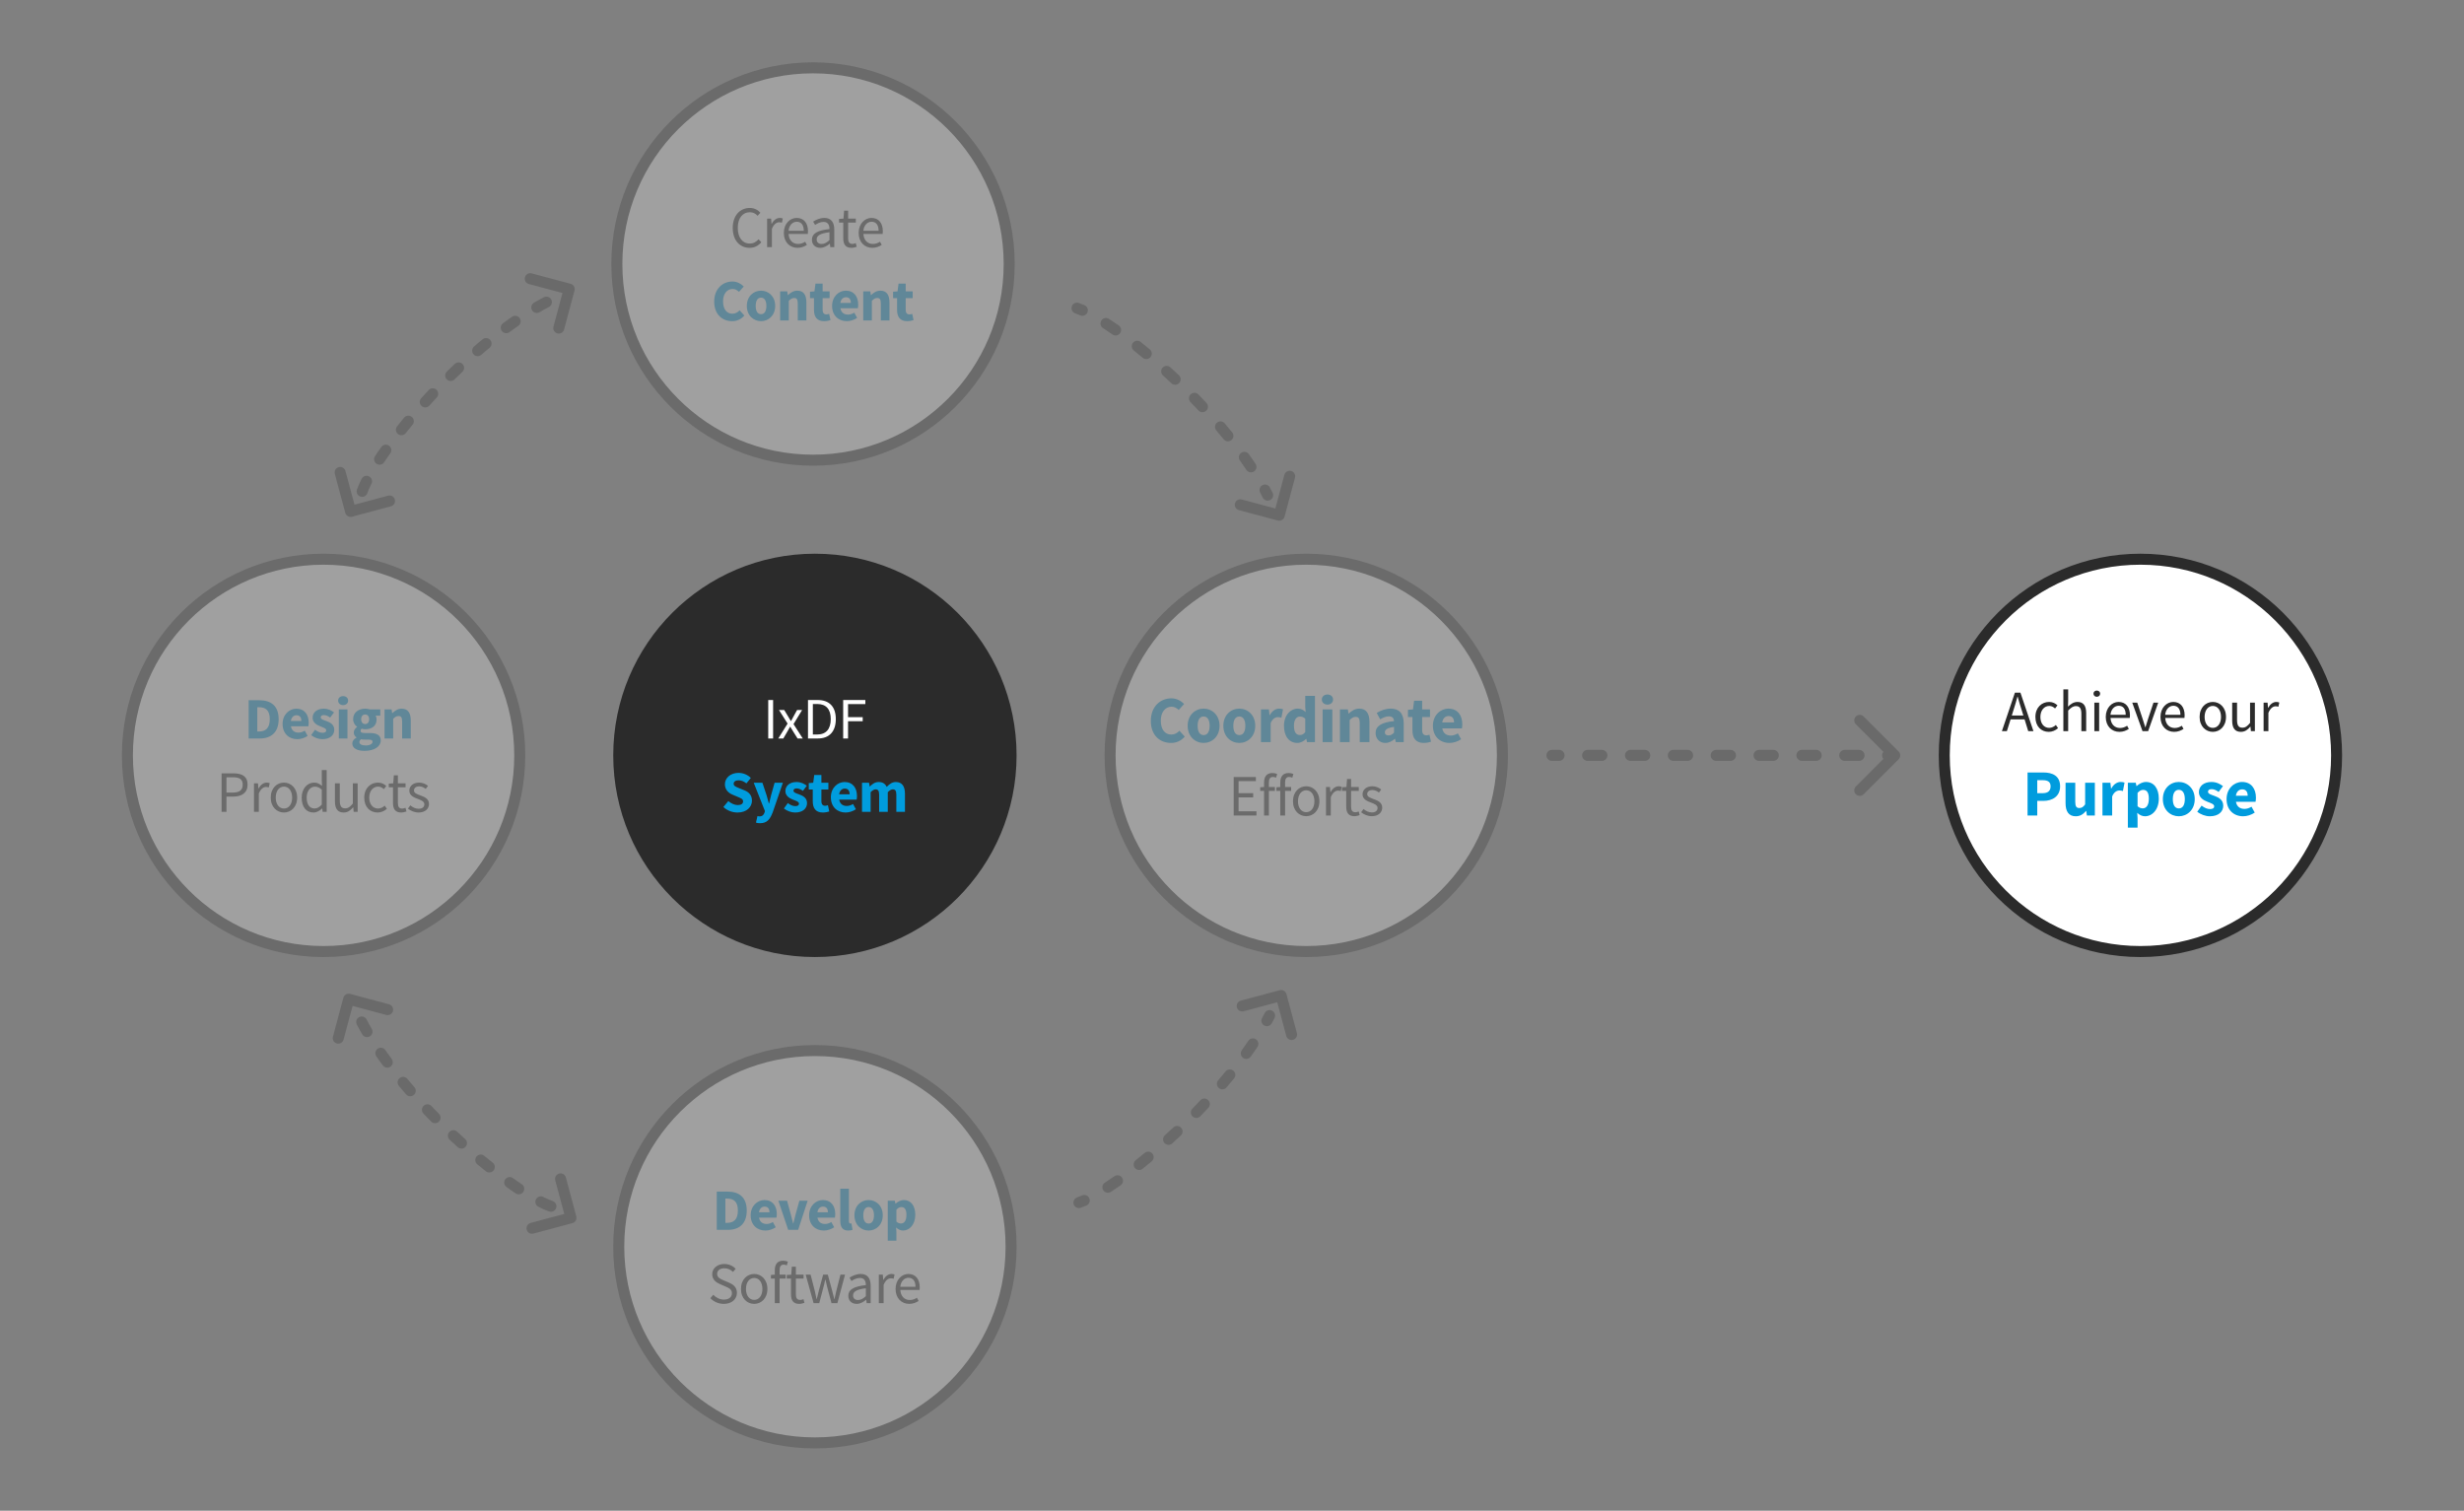 <svg width="672" height="412" viewBox="0 0 672 412" fill="none" xmlns="http://www.w3.org/2000/svg">
<rect x="0" y="0" width="672" height="412" fill="#808080" stroke="none"/>
<path d="M98.767 134C103.186 121.727 128.65 92.682 149.767 82" stroke="#6A6A6A" stroke-width="3" stroke-linecap="round" stroke-linejoin="round" stroke-dasharray="3 7"/>
<path d="M144.614 76L155.239 78.847L152.392 89.472" stroke="#6A6A6A" stroke-width="3" stroke-linecap="round" stroke-linejoin="round"/>
<path d="M106.24 136.625L95.615 139.472L92.768 128.847" stroke="#6A6A6A" stroke-width="3" stroke-linecap="round" stroke-linejoin="round"/>
<g style="mix-blend-mode:darken" opacity="0.25">
<circle cx="221.733" cy="72" r="53.5" fill="white" stroke="#2B2B2B" stroke-width="3"/>
<path d="M199.838 62.148C199.838 65.572 201.79 67.588 204.43 67.588C205.774 67.588 206.798 67.028 207.63 66.067L206.878 65.251C206.206 66.004 205.47 66.419 204.462 66.419C202.478 66.419 201.214 64.755 201.214 62.115C201.214 59.508 202.526 57.876 204.526 57.876C205.406 57.876 206.078 58.26 206.622 58.852L207.374 58.004C206.766 57.316 205.774 56.708 204.51 56.708C201.822 56.708 199.838 58.772 199.838 62.148ZM209.209 67.395H210.521V62.404C211.049 61.092 211.833 60.611 212.489 60.611C212.809 60.611 212.985 60.66 213.241 60.739L213.497 59.587C213.241 59.475 213.001 59.428 212.665 59.428C211.785 59.428 210.985 60.051 210.457 61.028H210.409L210.297 59.62H209.209V67.395ZM213.773 63.523C213.773 66.067 215.421 67.588 217.501 67.588C218.557 67.588 219.389 67.219 220.061 66.787L219.597 65.924C219.021 66.291 218.397 66.531 217.661 66.531C216.173 66.531 215.165 65.475 215.069 63.795H220.317C220.349 63.603 220.365 63.347 220.365 63.075C220.365 60.852 219.245 59.428 217.261 59.428C215.485 59.428 213.773 60.98 213.773 63.523ZM215.053 62.931C215.213 61.364 216.205 60.468 217.293 60.468C218.509 60.468 219.213 61.347 219.213 62.931H215.053ZM221.434 65.379C221.434 66.772 222.41 67.588 223.722 67.588C224.682 67.588 225.546 67.076 226.298 66.468H226.33L226.442 67.395H227.53V62.627C227.53 60.691 226.73 59.428 224.826 59.428C223.578 59.428 222.49 59.971 221.77 60.435L222.298 61.347C222.906 60.931 223.706 60.516 224.618 60.516C225.882 60.516 226.218 61.475 226.218 62.468C222.906 62.836 221.434 63.684 221.434 65.379ZM222.73 65.284C222.73 64.291 223.61 63.651 226.218 63.331V65.492C225.466 66.163 224.842 66.531 224.09 66.531C223.322 66.531 222.73 66.163 222.73 65.284ZM229.98 64.996C229.98 66.531 230.54 67.588 232.204 67.588C232.684 67.588 233.212 67.444 233.644 67.299L233.388 66.308C233.132 66.403 232.78 66.516 232.508 66.516C231.612 66.516 231.308 65.972 231.308 65.011V60.691H233.404V59.62H231.308V57.444H230.204L230.044 59.62L228.828 59.7V60.691H229.98V64.996ZM234.18 63.523C234.18 66.067 235.828 67.588 237.908 67.588C238.964 67.588 239.796 67.219 240.468 66.787L240.004 65.924C239.428 66.291 238.804 66.531 238.068 66.531C236.58 66.531 235.572 65.475 235.476 63.795H240.724C240.756 63.603 240.772 63.347 240.772 63.075C240.772 60.852 239.652 59.428 237.668 59.428C235.892 59.428 234.18 60.98 234.18 63.523ZM235.46 62.931C235.62 61.364 236.612 60.468 237.7 60.468C238.916 60.468 239.62 61.347 239.62 62.931H235.46Z" fill="#2B2B2B"/>
<path d="M194.781 82.243C194.781 85.748 196.989 87.588 199.693 87.588C200.989 87.588 202.141 87.059 203.005 86.052L201.709 84.627C201.197 85.188 200.573 85.555 199.725 85.555C198.189 85.555 197.197 84.308 197.197 82.163C197.197 80.067 198.333 78.803 199.789 78.803C200.509 78.803 201.021 79.108 201.549 79.588L202.845 78.132C202.141 77.412 201.053 76.772 199.757 76.772C197.069 76.772 194.781 78.787 194.781 82.243ZM203.684 83.427C203.684 86.067 205.54 87.588 207.556 87.588C209.556 87.588 211.412 86.067 211.412 83.427C211.412 80.787 209.556 79.267 207.556 79.267C205.54 79.267 203.684 80.787 203.684 83.427ZM206.1 83.427C206.1 82.052 206.58 81.171 207.556 81.171C208.516 81.171 209.012 82.052 209.012 83.427C209.012 84.803 208.516 85.683 207.556 85.683C206.58 85.683 206.1 84.803 206.1 83.427ZM212.773 87.395H215.125V82.035C215.637 81.54 216.005 81.267 216.597 81.267C217.269 81.267 217.573 81.62 217.573 82.772V87.395H219.925V82.468C219.925 80.484 219.189 79.267 217.461 79.267C216.389 79.267 215.589 79.828 214.917 80.468H214.853L214.693 79.46H212.773V87.395ZM221.999 84.516C221.999 86.356 222.767 87.588 224.735 87.588C225.503 87.588 226.079 87.427 226.495 87.299L226.127 85.588C225.919 85.668 225.631 85.748 225.375 85.748C224.751 85.748 224.351 85.379 224.351 84.484V81.299H226.255V79.46H224.351V77.347H222.399L222.127 79.46L220.911 79.555V81.299H221.999V84.516ZM226.934 83.427C226.934 86.052 228.678 87.588 230.95 87.588C231.894 87.588 232.95 87.251 233.766 86.692L232.982 85.267C232.406 85.62 231.862 85.796 231.27 85.796C230.214 85.796 229.414 85.267 229.206 84.067H233.958C234.006 83.876 234.054 83.492 234.054 83.076C234.054 80.915 232.934 79.267 230.678 79.267C228.774 79.267 226.934 80.852 226.934 83.427ZM229.19 82.612C229.35 81.555 229.99 81.059 230.726 81.059C231.67 81.059 232.054 81.7 232.054 82.612H229.19ZM235.429 87.395H237.781V82.035C238.293 81.54 238.661 81.267 239.253 81.267C239.925 81.267 240.229 81.62 240.229 82.772V87.395H242.581V82.468C242.581 80.484 241.845 79.267 240.117 79.267C239.045 79.267 238.245 79.828 237.573 80.468H237.509L237.349 79.46H235.429V87.395ZM244.655 84.516C244.655 86.356 245.423 87.588 247.391 87.588C248.159 87.588 248.735 87.427 249.151 87.299L248.783 85.588C248.575 85.668 248.287 85.748 248.031 85.748C247.407 85.748 247.007 85.379 247.007 84.484V81.299H248.911V79.46H247.007V77.347H245.055L244.783 79.46L243.567 79.555V81.299H244.655V84.516Z" fill="#009CDE"/>
</g>
<path d="M294.241 82.623C293.461 82.343 292.602 82.747 292.321 83.526C292.041 84.306 292.445 85.165 293.225 85.446L294.241 82.623ZM344.394 135.712C344.768 136.451 345.671 136.747 346.41 136.373C347.149 135.999 347.445 135.097 347.071 134.358L344.394 135.712ZM294.583 85.994C295.341 86.33 296.227 85.987 296.562 85.23C296.897 84.472 296.555 83.586 295.797 83.251L294.583 85.994ZM302.446 86.959C301.751 86.509 300.822 86.708 300.372 87.403C299.922 88.099 300.121 89.027 300.816 89.478L302.446 86.959ZM303.397 91.218C304.075 91.693 305.01 91.529 305.486 90.85C305.961 90.171 305.796 89.236 305.118 88.761L303.397 91.218ZM311.097 93.249C310.45 92.733 309.506 92.839 308.989 93.487C308.473 94.135 308.579 95.079 309.227 95.595L311.097 93.249ZM311.66 97.579C312.296 98.109 313.242 98.023 313.772 97.386C314.302 96.75 314.216 95.804 313.58 95.274L311.66 97.579ZM319.194 100.173C318.582 99.615 317.633 99.658 317.075 100.27C316.516 100.882 316.56 101.831 317.172 102.39L319.194 100.173ZM319.471 104.526C320.073 105.095 321.022 105.069 321.592 104.467C322.161 103.865 322.135 102.916 321.533 102.347L319.471 104.526ZM326.835 107.577C326.257 106.983 325.308 106.969 324.714 107.547C324.119 108.124 324.106 109.074 324.683 109.668L326.835 107.577ZM326.848 111.938C327.414 112.543 328.363 112.575 328.968 112.009C329.573 111.443 329.605 110.493 329.039 109.888L326.848 111.938ZM334.006 115.448C333.469 114.817 332.522 114.741 331.892 115.278C331.261 115.815 331.184 116.762 331.721 117.393L334.006 115.448ZM333.723 119.799C334.246 120.442 335.191 120.539 335.834 120.017C336.476 119.494 336.574 118.549 336.051 117.907L333.723 119.799ZM340.594 123.845C340.112 123.172 339.175 123.016 338.501 123.498C337.828 123.98 337.672 124.917 338.154 125.591L340.594 123.845ZM339.93 128.155C340.39 128.844 341.322 129.029 342.01 128.569C342.699 128.108 342.884 127.177 342.424 126.488L339.93 128.155ZM346.324 132.927C345.931 132.198 345.021 131.925 344.292 132.318C343.563 132.711 343.29 133.62 343.683 134.35L346.324 132.927ZM293.225 85.446C293.649 85.599 294.103 85.782 294.583 85.994L295.797 83.251C295.261 83.014 294.741 82.804 294.241 82.623L293.225 85.446ZM300.816 89.478C301.65 90.017 302.512 90.599 303.397 91.218L305.118 88.761C304.205 88.122 303.313 87.52 302.446 86.959L300.816 89.478ZM309.227 95.595C310.03 96.235 310.841 96.897 311.66 97.579L313.58 95.274C312.746 94.578 311.917 93.903 311.097 93.249L309.227 95.595ZM317.172 102.39C317.938 103.089 318.705 103.801 319.471 104.526L321.533 102.347C320.754 101.61 319.974 100.885 319.194 100.173L317.172 102.39ZM324.683 109.668C325.411 110.417 326.133 111.174 326.848 111.938L329.039 109.888C328.31 109.11 327.575 108.34 326.835 107.577L324.683 109.668ZM331.721 117.393C332.401 118.191 333.069 118.994 333.723 119.799L336.051 117.907C335.382 117.084 334.7 116.264 334.006 115.448L331.721 117.393ZM338.154 125.591C338.767 126.448 339.36 127.303 339.93 128.155L342.424 126.488C341.835 125.608 341.225 124.726 340.594 123.845L338.154 125.591ZM343.683 134.35C343.929 134.806 344.166 135.26 344.394 135.712L347.071 134.358C346.831 133.882 346.581 133.405 346.324 132.927L343.683 134.35Z" fill="#6A6A6A"/>
<path d="M351.733 129.882L348.886 140.507L338.26 137.66" stroke="#6A6A6A" stroke-width="3" stroke-linecap="round" stroke-linejoin="round"/>
<g style="mix-blend-mode:darken" opacity="0.25">
<circle cx="88.25" cy="206" r="53.5" fill="white" stroke="#2B2B2B" stroke-width="3"/>
<path d="M67.818 201.396H70.89C73.946 201.396 75.994 199.716 75.994 196.132C75.994 192.548 73.946 190.964 70.762 190.964H67.818V201.396ZM70.17 199.492V192.868H70.618C72.394 192.868 73.578 193.636 73.578 196.132C73.578 198.628 72.394 199.492 70.618 199.492H70.17ZM77.069 197.428C77.069 200.052 78.812 201.588 81.085 201.588C82.028 201.588 83.085 201.252 83.9 200.692L83.117 199.268C82.54 199.62 81.996 199.796 81.404 199.796C80.349 199.796 79.549 199.268 79.341 198.068H84.093C84.141 197.876 84.189 197.492 84.189 197.076C84.189 194.916 83.069 193.268 80.812 193.268C78.909 193.268 77.069 194.852 77.069 197.428ZM79.325 196.612C79.484 195.556 80.124 195.06 80.861 195.06C81.805 195.06 82.189 195.7 82.189 196.612H79.325ZM84.86 200.484C85.66 201.14 86.86 201.588 87.9 201.588C90.028 201.588 91.164 200.468 91.164 199.028C91.164 197.572 90.028 197.012 89.02 196.644C88.204 196.34 87.468 196.148 87.468 195.636C87.468 195.236 87.756 195.012 88.364 195.012C88.924 195.012 89.468 195.268 90.044 195.684L91.1 194.276C90.412 193.764 89.516 193.268 88.3 193.268C86.46 193.268 85.26 194.276 85.26 195.748C85.26 197.06 86.396 197.716 87.356 198.084C88.172 198.404 88.972 198.644 88.972 199.172C88.972 199.588 88.668 199.844 87.964 199.844C87.292 199.844 86.636 199.556 85.916 199.012L84.86 200.484ZM93.576 192.292C94.376 192.292 94.936 191.78 94.936 191.06C94.936 190.34 94.376 189.844 93.576 189.844C92.791 189.844 92.216 190.34 92.216 191.06C92.216 191.78 92.791 192.292 93.576 192.292ZM92.407 201.396H94.76V193.46H92.407V201.396ZM98.019 202.388C98.019 202.1 98.163 201.86 98.451 201.604C98.707 201.668 99.027 201.7 99.571 201.7H100.387C101.171 201.7 101.603 201.828 101.603 202.324C101.603 202.868 100.835 203.3 99.779 203.3C98.723 203.3 98.019 202.98 98.019 202.388ZM96.083 202.756C96.083 204.164 97.555 204.772 99.411 204.772C102.131 204.772 103.843 203.572 103.843 201.924C103.843 200.5 102.771 199.908 100.819 199.908H99.539C98.659 199.908 98.339 199.716 98.339 199.316C98.339 199.044 98.419 198.9 98.627 198.724C98.979 198.836 99.299 198.884 99.587 198.884C101.331 198.884 102.707 198.036 102.707 196.212C102.707 195.796 102.595 195.412 102.451 195.172H103.715V193.46H100.819C100.467 193.332 100.035 193.268 99.587 193.268C97.875 193.268 96.307 194.228 96.307 196.132C96.307 197.06 96.819 197.812 97.379 198.196V198.26C96.867 198.612 96.483 199.172 96.483 199.748C96.483 200.404 96.803 200.82 97.219 201.092V201.156C96.483 201.572 96.083 202.1 96.083 202.756ZM99.587 197.46C98.963 197.46 98.499 197.012 98.499 196.132C98.499 195.284 98.963 194.852 99.587 194.852C100.211 194.852 100.675 195.3 100.675 196.132C100.675 197.012 100.211 197.46 99.587 197.46ZM104.876 201.396H107.228V196.036C107.74 195.54 108.108 195.268 108.7 195.268C109.372 195.268 109.676 195.62 109.676 196.772V201.396H112.028V196.468C112.028 194.484 111.292 193.268 109.564 193.268C108.492 193.268 107.692 193.828 107.02 194.468H106.956L106.796 193.46H104.876V201.396Z" fill="#009CDE"/>
<path d="M60.432 221.396H61.761V217.236H63.648C65.953 217.236 67.52 216.196 67.52 213.988C67.52 211.684 65.969 210.9 63.648 210.9H60.432V221.396ZM61.761 216.148V211.972H63.489C65.296 211.972 66.192 212.468 66.192 213.988C66.192 215.476 65.312 216.148 63.489 216.148H61.761ZM69.273 221.396H70.585V216.404C71.113 215.092 71.897 214.612 72.553 214.612C72.873 214.612 73.049 214.66 73.305 214.74L73.561 213.588C73.305 213.476 73.065 213.428 72.729 213.428C71.849 213.428 71.049 214.052 70.521 215.028H70.473L70.361 213.62H69.273V221.396ZM73.838 217.524C73.838 220.1 75.534 221.588 77.438 221.588C79.342 221.588 81.038 220.1 81.038 217.524C81.038 214.916 79.342 213.428 77.438 213.428C75.534 213.428 73.838 214.916 73.838 217.524ZM75.198 217.524C75.198 215.732 76.11 214.516 77.438 214.516C78.782 214.516 79.678 215.732 79.678 217.524C79.678 219.3 78.782 220.5 77.438 220.5C76.11 220.5 75.198 219.3 75.198 217.524ZM82.276 217.524C82.276 220.116 83.54 221.588 85.492 221.588C86.404 221.588 87.236 221.076 87.844 220.484H87.892L88.004 221.396H89.092V210.004H87.764V212.996L87.828 214.324C87.14 213.764 86.548 213.428 85.652 213.428C83.876 213.428 82.276 214.996 82.276 217.524ZM83.636 217.508C83.636 215.732 84.628 214.532 85.876 214.532C86.516 214.532 87.108 214.756 87.764 215.348V219.412C87.124 220.132 86.5 220.484 85.78 220.484C84.42 220.484 83.636 219.364 83.636 217.508ZM91.349 218.548C91.349 220.532 92.085 221.588 93.733 221.588C94.805 221.588 95.573 221.028 96.293 220.18H96.341L96.453 221.396H97.541V213.62H96.229V219.14C95.493 220.052 94.933 220.452 94.133 220.452C93.109 220.452 92.677 219.828 92.677 218.372V213.62H91.349V218.548ZM99.338 217.524C99.338 220.1 100.922 221.588 102.986 221.588C103.914 221.588 104.81 221.204 105.514 220.58L104.922 219.716C104.458 220.132 103.834 220.5 103.098 220.5C101.674 220.5 100.698 219.3 100.698 217.524C100.698 215.732 101.722 214.516 103.13 214.516C103.754 214.516 104.234 214.804 104.698 215.204L105.354 214.356C104.826 213.86 104.106 213.428 103.082 213.428C101.082 213.428 99.338 214.916 99.338 217.524ZM107.185 218.996C107.185 220.532 107.745 221.588 109.409 221.588C109.889 221.588 110.417 221.444 110.849 221.3L110.593 220.308C110.337 220.404 109.985 220.516 109.713 220.516C108.817 220.516 108.513 219.972 108.513 219.012V214.692H110.609V213.62H108.513V211.444H107.409L107.249 213.62L106.033 213.7V214.692H107.185V218.996ZM111.253 220.516C111.989 221.124 113.045 221.588 114.149 221.588C115.989 221.588 116.997 220.532 116.997 219.268C116.997 217.796 115.749 217.332 114.629 216.916C113.749 216.58 112.901 216.308 112.901 215.572C112.901 214.98 113.349 214.452 114.325 214.452C115.013 214.452 115.573 214.74 116.101 215.14L116.725 214.308C116.133 213.828 115.285 213.428 114.309 213.428C112.629 213.428 111.637 214.388 111.637 215.636C111.637 216.948 112.853 217.476 113.957 217.876C114.805 218.196 115.733 218.548 115.733 219.348C115.733 220.02 115.221 220.564 114.197 220.564C113.269 220.564 112.581 220.18 111.909 219.636L111.253 220.516Z" fill="#2B2B2B"/>
</g>
<circle cx="222.25" cy="206" r="55" fill="#2B2B2B"/>
<path d="M209.518 201.396H210.846V190.9H209.518V201.396ZM212.255 201.396H213.631L214.687 199.588C214.943 199.108 215.199 198.644 215.471 198.196H215.535C215.823 198.644 216.111 199.124 216.383 199.588L217.519 201.396H218.943L216.415 197.476L218.767 193.62H217.391L216.447 195.332C216.207 195.748 215.967 196.196 215.743 196.628H215.679C215.407 196.196 215.151 195.748 214.911 195.332L213.871 193.62H212.447L214.799 197.332L212.255 201.396ZM220.362 201.396H223.05C226.218 201.396 227.946 199.444 227.946 196.1C227.946 192.772 226.218 190.9 222.986 190.9H220.362V201.396ZM221.69 200.308V191.988H222.89C225.338 191.988 226.57 193.46 226.57 196.1C226.57 198.756 225.338 200.308 222.89 200.308H221.69ZM229.956 201.396H231.284V196.692H235.284V195.572H231.284V192.02H236.004V190.9H229.956V201.396Z" fill="white"/>
<path d="M197.287 220.084C198.343 221.076 199.783 221.588 201.143 221.588C203.639 221.588 205.079 220.084 205.079 218.356C205.079 216.884 204.279 216.036 203.015 215.524L201.671 214.98C200.775 214.612 200.087 214.388 200.087 213.748C200.087 213.156 200.599 212.804 201.415 212.804C202.247 212.804 202.887 213.108 203.575 213.636L204.775 212.148C203.879 211.252 202.615 210.772 201.415 210.772C199.239 210.772 197.703 212.148 197.703 213.876C197.703 215.396 198.727 216.292 199.799 216.724L201.159 217.3C202.071 217.684 202.663 217.892 202.663 218.548C202.663 219.172 202.183 219.556 201.207 219.556C200.343 219.556 199.383 219.108 198.631 218.468L197.287 220.084ZM206.583 222.548L206.167 224.34C206.487 224.436 206.807 224.5 207.287 224.5C209.159 224.5 210.007 223.476 210.759 221.476L213.511 213.46H211.255L210.295 216.868C210.103 217.62 209.927 218.372 209.751 219.124H209.687C209.479 218.34 209.287 217.588 209.063 216.868L207.927 213.46H205.559L208.615 221.188L208.503 221.604C208.295 222.228 207.895 222.644 207.111 222.644C206.935 222.644 206.727 222.58 206.583 222.548ZM213.797 220.484C214.597 221.14 215.797 221.588 216.837 221.588C218.965 221.588 220.101 220.468 220.101 219.028C220.101 217.572 218.965 217.012 217.957 216.644C217.141 216.34 216.405 216.148 216.405 215.636C216.405 215.236 216.693 215.012 217.301 215.012C217.861 215.012 218.405 215.268 218.981 215.684L220.037 214.276C219.349 213.764 218.453 213.268 217.237 213.268C215.397 213.268 214.197 214.276 214.197 215.748C214.197 217.06 215.333 217.716 216.293 218.084C217.109 218.404 217.909 218.644 217.909 219.172C217.909 219.588 217.605 219.844 216.901 219.844C216.229 219.844 215.573 219.556 214.853 219.012L213.797 220.484ZM221.665 218.516C221.665 220.356 222.433 221.588 224.401 221.588C225.169 221.588 225.745 221.428 226.161 221.3L225.793 219.588C225.585 219.668 225.297 219.748 225.041 219.748C224.417 219.748 224.017 219.38 224.017 218.484V215.3H225.921V213.46H224.017V211.348H222.065L221.793 213.46L220.577 213.556V215.3H221.665V218.516ZM226.599 217.428C226.599 220.052 228.343 221.588 230.615 221.588C231.559 221.588 232.615 221.252 233.431 220.692L232.647 219.268C232.071 219.62 231.527 219.796 230.935 219.796C229.879 219.796 229.079 219.268 228.871 218.068H233.623C233.671 217.876 233.719 217.492 233.719 217.076C233.719 214.916 232.599 213.268 230.343 213.268C228.439 213.268 226.599 214.852 226.599 217.428ZM228.855 216.612C229.015 215.556 229.655 215.06 230.391 215.06C231.335 215.06 231.719 215.7 231.719 216.612H228.855ZM235.095 221.396H237.447V216.036C237.943 215.524 238.407 215.268 238.791 215.268C239.463 215.268 239.767 215.62 239.767 216.772V221.396H242.119V216.036C242.631 215.524 243.079 215.268 243.479 215.268C244.151 215.268 244.455 215.62 244.455 216.772V221.396H246.807V216.468C246.807 214.484 246.039 213.268 244.327 213.268C243.271 213.268 242.535 213.876 241.831 214.596C241.431 213.748 240.759 213.268 239.639 213.268C238.599 213.268 237.895 213.828 237.239 214.484H237.175L237.015 213.46H235.095V221.396Z" fill="#009CDE"/>
<g style="mix-blend-mode:darken" opacity="0.25">
<circle cx="356.25" cy="206" r="53.5" fill="white" stroke="#2B2B2B" stroke-width="3"/>
<path d="M313.862 196.6C313.862 200.542 316.346 202.612 319.388 202.612C320.846 202.612 322.142 202.018 323.114 200.884L321.656 199.282C321.08 199.912 320.378 200.326 319.424 200.326C317.696 200.326 316.58 198.922 316.58 196.51C316.58 194.152 317.858 192.73 319.496 192.73C320.306 192.73 320.882 193.072 321.476 193.612L322.934 191.974C322.142 191.164 320.918 190.444 319.46 190.444C316.436 190.444 313.862 192.712 313.862 196.6ZM323.909 197.932C323.909 200.902 325.997 202.612 328.265 202.612C330.515 202.612 332.603 200.902 332.603 197.932C332.603 194.962 330.515 193.252 328.265 193.252C325.997 193.252 323.909 194.962 323.909 197.932ZM326.627 197.932C326.627 196.384 327.167 195.394 328.265 195.394C329.345 195.394 329.903 196.384 329.903 197.932C329.903 199.48 329.345 200.47 328.265 200.47C327.167 200.47 326.627 199.48 326.627 197.932ZM333.643 197.932C333.643 200.902 335.731 202.612 337.999 202.612C340.249 202.612 342.337 200.902 342.337 197.932C342.337 194.962 340.249 193.252 337.999 193.252C335.731 193.252 333.643 194.962 333.643 197.932ZM336.361 197.932C336.361 196.384 336.901 195.394 337.999 195.394C339.079 195.394 339.637 196.384 339.637 197.932C339.637 199.48 339.079 200.47 337.999 200.47C336.901 200.47 336.361 199.48 336.361 197.932ZM343.9 202.396H346.546V197.212C347.014 196.006 347.842 195.574 348.508 195.574C348.886 195.574 349.156 195.628 349.48 195.718L349.912 193.432C349.66 193.324 349.354 193.252 348.85 193.252C347.932 193.252 346.96 193.828 346.312 195.034H346.24L346.06 193.468H343.9V202.396ZM350.178 197.932C350.178 200.848 351.618 202.612 353.832 202.612C354.696 202.612 355.578 202.144 356.208 201.514H356.28L356.46 202.396H358.62V189.778H355.974V192.82L356.082 194.188C355.47 193.612 354.876 193.252 353.886 193.252C351.996 193.252 350.178 195.016 350.178 197.932ZM352.896 197.896C352.896 196.204 353.652 195.412 354.498 195.412C354.984 195.412 355.506 195.556 355.974 195.988V199.642C355.542 200.236 355.092 200.452 354.516 200.452C353.49 200.452 352.896 199.66 352.896 197.896ZM362.028 192.154C362.928 192.154 363.558 191.578 363.558 190.768C363.558 189.958 362.928 189.4 362.028 189.4C361.146 189.4 360.498 189.958 360.498 190.768C360.498 191.578 361.146 192.154 362.028 192.154ZM360.714 202.396H363.36V193.468H360.714V202.396ZM365.439 202.396H368.085V196.366C368.661 195.808 369.075 195.502 369.741 195.502C370.497 195.502 370.839 195.898 370.839 197.194V202.396H373.485V196.852C373.485 194.62 372.657 193.252 370.713 193.252C369.507 193.252 368.607 193.882 367.851 194.602H367.779L367.599 193.468H365.439V202.396ZM375.165 199.912C375.165 201.424 376.191 202.612 377.811 202.612C378.819 202.612 379.665 202.144 380.421 201.478H380.475L380.673 202.396H382.833V197.284C382.833 194.548 381.573 193.252 379.287 193.252C377.883 193.252 376.605 193.738 375.471 194.422L376.407 196.168C377.271 195.664 378.027 195.358 378.783 195.358C379.737 195.358 380.133 195.862 380.187 196.654C376.659 197.014 375.165 198.04 375.165 199.912ZM377.685 199.714C377.685 199.03 378.297 198.49 380.187 198.238V199.804C379.719 200.272 379.323 200.56 378.711 200.56C378.081 200.56 377.685 200.29 377.685 199.714ZM385.215 199.156C385.215 201.226 386.079 202.612 388.293 202.612C389.157 202.612 389.805 202.432 390.273 202.288L389.859 200.362C389.625 200.452 389.301 200.542 389.013 200.542C388.311 200.542 387.861 200.128 387.861 199.12V195.538H390.003V193.468H387.861V191.092H385.665L385.359 193.468L383.991 193.576V195.538H385.215V199.156ZM390.797 197.932C390.797 200.884 392.759 202.612 395.315 202.612C396.377 202.612 397.565 202.234 398.483 201.604L397.601 200.002C396.953 200.398 396.341 200.596 395.675 200.596C394.487 200.596 393.587 200.002 393.353 198.652H398.699C398.753 198.436 398.807 198.004 398.807 197.536C398.807 195.106 397.547 193.252 395.009 193.252C392.867 193.252 390.797 195.034 390.797 197.932ZM393.335 197.014C393.515 195.826 394.235 195.268 395.063 195.268C396.125 195.268 396.557 195.988 396.557 197.014H393.335Z" fill="#009CDE"/>
<path d="M336.463 222.396H342.671V221.26H337.791V217.452H341.775V216.316H337.791V213.02H342.511V211.9H336.463V222.396ZM348.315 211.068C347.963 210.924 347.499 210.812 347.019 210.812C345.467 210.812 344.747 211.804 344.747 213.388V214.62L343.691 214.7V215.692H344.747V222.396H346.059V215.692H347.707V214.62H346.059V213.388C346.059 212.396 346.411 211.884 347.147 211.884C347.435 211.884 347.739 211.948 348.027 212.076L348.315 211.068ZM352.737 211.068C352.385 210.924 351.921 210.812 351.441 210.812C349.889 210.812 349.169 211.804 349.169 213.388V214.62L348.113 214.7V215.692H349.169V222.396H350.481V215.692H352.129V214.62H350.481V213.388C350.481 212.396 350.833 211.884 351.569 211.884C351.857 211.884 352.161 211.948 352.449 212.076L352.737 211.068ZM352.634 218.524C352.634 221.1 354.33 222.588 356.234 222.588C358.138 222.588 359.834 221.1 359.834 218.524C359.834 215.916 358.138 214.428 356.234 214.428C354.33 214.428 352.634 215.916 352.634 218.524ZM353.994 218.524C353.994 216.732 354.906 215.516 356.234 215.516C357.578 215.516 358.474 216.732 358.474 218.524C358.474 220.3 357.578 221.5 356.234 221.5C354.906 221.5 353.994 220.3 353.994 218.524ZM361.632 222.396H362.944V217.404C363.472 216.092 364.256 215.612 364.912 215.612C365.232 215.612 365.408 215.66 365.664 215.74L365.92 214.588C365.664 214.476 365.424 214.428 365.088 214.428C364.208 214.428 363.408 215.052 362.88 216.028H362.832L362.72 214.62H361.632V222.396ZM367.153 219.996C367.153 221.532 367.713 222.588 369.377 222.588C369.857 222.588 370.385 222.444 370.817 222.3L370.561 221.308C370.305 221.404 369.953 221.516 369.681 221.516C368.785 221.516 368.481 220.972 368.481 220.012V215.692H370.577V214.62H368.481V212.444H367.377L367.217 214.62L366.001 214.7V215.692H367.153V219.996ZM371.221 221.516C371.957 222.124 373.013 222.588 374.117 222.588C375.957 222.588 376.965 221.532 376.965 220.268C376.965 218.796 375.717 218.332 374.597 217.916C373.717 217.58 372.869 217.308 372.869 216.572C372.869 215.98 373.317 215.452 374.293 215.452C374.981 215.452 375.541 215.74 376.069 216.14L376.693 215.308C376.101 214.828 375.253 214.428 374.277 214.428C372.597 214.428 371.605 215.388 371.605 216.636C371.605 217.948 372.821 218.476 373.925 218.876C374.773 219.196 375.701 219.548 375.701 220.348C375.701 221.02 375.189 221.564 374.165 221.564C373.237 221.564 372.549 221.18 371.877 220.636L371.221 221.516Z" fill="#2B2B2B"/>
</g>
<path d="M150.25 328.965C137.977 324.546 108.932 299.083 98.25 277.965" stroke="#6A6A6A" stroke-width="3" stroke-linecap="round" stroke-linejoin="round" stroke-dasharray="3 7"/>
<path d="M92.25 283.118L95.097 272.493L105.722 275.34" stroke="#6A6A6A" stroke-width="3" stroke-linecap="round" stroke-linejoin="round"/>
<path d="M152.875 321.493L155.722 332.118L145.097 334.965" stroke="#6A6A6A" stroke-width="3" stroke-linecap="round" stroke-linejoin="round"/>
<g style="mix-blend-mode:darken" opacity="0.25">
<circle cx="222.25" cy="340" r="53.5" fill="white" stroke="#2B2B2B" stroke-width="3"/>
<path d="M195.482 335.396H198.554C201.61 335.396 203.658 333.716 203.658 330.132C203.658 326.548 201.61 324.964 198.426 324.964H195.482V335.396ZM197.834 333.492V326.868H198.282C200.058 326.868 201.242 327.636 201.242 330.132C201.242 332.628 200.058 333.492 198.282 333.492H197.834ZM204.732 331.428C204.732 334.052 206.476 335.588 208.748 335.588C209.692 335.588 210.748 335.252 211.564 334.692L210.78 333.268C210.204 333.62 209.66 333.796 209.068 333.796C208.012 333.796 207.212 333.268 207.004 332.068H211.756C211.804 331.876 211.852 331.492 211.852 331.076C211.852 328.916 210.732 327.268 208.476 327.268C206.572 327.268 204.732 328.852 204.732 331.428ZM206.988 330.612C207.148 329.556 207.788 329.06 208.524 329.06C209.468 329.06 209.852 329.7 209.852 330.612H206.988ZM214.958 335.396H217.678L220.27 327.46H218.014L216.974 331.204C216.766 331.988 216.558 332.82 216.366 333.652H216.302C216.094 332.82 215.886 331.988 215.678 331.204L214.654 327.46H212.286L214.958 335.396ZM220.67 331.428C220.67 334.052 222.414 335.588 224.686 335.588C225.63 335.588 226.686 335.252 227.502 334.692L226.718 333.268C226.142 333.62 225.598 333.796 225.006 333.796C223.95 333.796 223.15 333.268 222.942 332.068H227.694C227.742 331.876 227.79 331.492 227.79 331.076C227.79 328.916 226.67 327.268 224.414 327.268C222.51 327.268 220.67 328.852 220.67 331.428ZM222.926 330.612C223.086 329.556 223.726 329.06 224.462 329.06C225.406 329.06 225.79 329.7 225.79 330.612H222.926ZM229.165 332.932C229.165 334.532 229.709 335.588 231.325 335.588C231.853 335.588 232.253 335.508 232.509 335.396L232.221 333.652C232.093 333.684 232.029 333.684 231.933 333.684C231.741 333.684 231.517 333.524 231.517 333.028V324.18H229.165V332.932ZM233.029 331.428C233.029 334.068 234.885 335.588 236.901 335.588C238.901 335.588 240.757 334.068 240.757 331.428C240.757 328.788 238.901 327.268 236.901 327.268C234.885 327.268 233.029 328.788 233.029 331.428ZM235.445 331.428C235.445 330.052 235.925 329.172 236.901 329.172C237.861 329.172 238.357 330.052 238.357 331.428C238.357 332.804 237.861 333.684 236.901 333.684C235.925 333.684 235.445 332.804 235.445 331.428ZM244.39 334.756C244.95 335.284 245.59 335.588 246.278 335.588C247.99 335.588 249.622 334.02 249.622 331.3C249.622 328.852 248.438 327.268 246.518 327.268C245.686 327.268 244.886 327.684 244.262 328.244H244.198L244.038 327.46H242.118V338.34H244.47V336.02L244.39 334.756ZM244.47 333.156V329.908C244.934 329.412 245.35 329.188 245.83 329.188C246.774 329.188 247.206 329.908 247.206 331.332C247.206 332.964 246.55 333.668 245.734 333.668C245.334 333.668 244.886 333.54 244.47 333.156Z" fill="#009CDE"/>
<path d="M193.727 354.036C194.639 354.98 195.935 355.588 197.407 355.588C199.615 355.588 200.975 354.26 200.975 352.596C200.975 351.044 200.031 350.324 198.815 349.796L197.327 349.156C196.495 348.804 195.583 348.42 195.583 347.412C195.583 346.468 196.367 345.876 197.535 345.876C198.511 345.876 199.279 346.26 199.919 346.868L200.639 346.004C199.887 345.236 198.783 344.708 197.535 344.708C195.631 344.708 194.239 345.892 194.239 347.492C194.239 349.028 195.375 349.78 196.367 350.196L197.871 350.852C198.863 351.3 199.615 351.636 199.615 352.708C199.615 353.732 198.799 354.42 197.423 354.42C196.335 354.42 195.279 353.892 194.527 353.108L193.727 354.036ZM202.088 351.524C202.088 354.1 203.784 355.588 205.688 355.588C207.592 355.588 209.288 354.1 209.288 351.524C209.288 348.916 207.592 347.428 205.688 347.428C203.784 347.428 202.088 348.916 202.088 351.524ZM203.448 351.524C203.448 349.732 204.36 348.516 205.688 348.516C207.032 348.516 207.928 349.732 207.928 351.524C207.928 353.3 207.032 354.5 205.688 354.5C204.36 354.5 203.448 353.3 203.448 351.524ZM214.877 344.068C214.525 343.924 214.061 343.812 213.581 343.812C212.029 343.812 211.309 344.804 211.309 346.388V347.62L210.253 347.7V348.692H211.309V355.396H212.621V348.692H214.269V347.62H212.621V346.388C212.621 345.396 212.973 344.884 213.709 344.884C213.997 344.884 214.301 344.948 214.589 345.076L214.877 344.068ZM215.731 352.996C215.731 354.532 216.291 355.588 217.955 355.588C218.435 355.588 218.963 355.444 219.395 355.3L219.139 354.308C218.883 354.404 218.531 354.516 218.259 354.516C217.363 354.516 217.059 353.972 217.059 353.012V348.692H219.155V347.62H217.059V345.444H215.955L215.795 347.62L214.579 347.7V348.692H215.731V352.996ZM221.896 355.396H223.432L224.52 351.236C224.728 350.5 224.888 349.764 225.064 348.98H225.128C225.32 349.764 225.464 350.484 225.656 351.22L226.776 355.396H228.376L230.456 347.62H229.208L228.072 352.116C227.912 352.852 227.768 353.556 227.592 354.276H227.528C227.352 353.556 227.176 352.852 226.984 352.116L225.768 347.62H224.488L223.288 352.116C223.096 352.836 222.936 353.556 222.76 354.276H222.696C222.552 353.556 222.408 352.852 222.232 352.116L221.08 347.62H219.736L221.896 355.396ZM231.358 353.38C231.358 354.772 232.334 355.588 233.646 355.588C234.606 355.588 235.47 355.076 236.222 354.468H236.254L236.366 355.396H237.454V350.628C237.454 348.692 236.654 347.428 234.75 347.428C233.502 347.428 232.414 347.972 231.694 348.436L232.222 349.348C232.83 348.932 233.63 348.516 234.542 348.516C235.806 348.516 236.142 349.476 236.142 350.468C232.83 350.836 231.358 351.684 231.358 353.38ZM232.654 353.284C232.654 352.292 233.534 351.652 236.142 351.332V353.492C235.39 354.164 234.766 354.532 234.014 354.532C233.246 354.532 232.654 354.164 232.654 353.284ZM239.679 355.396H240.991V350.404C241.519 349.092 242.303 348.612 242.959 348.612C243.279 348.612 243.455 348.66 243.711 348.74L243.967 347.588C243.711 347.476 243.471 347.428 243.135 347.428C242.255 347.428 241.455 348.052 240.927 349.028H240.879L240.767 347.62H239.679V355.396ZM244.244 351.524C244.244 354.068 245.892 355.588 247.972 355.588C249.028 355.588 249.86 355.22 250.532 354.788L250.068 353.924C249.492 354.292 248.868 354.532 248.132 354.532C246.644 354.532 245.636 353.476 245.54 351.796H250.788C250.82 351.604 250.836 351.348 250.836 351.076C250.836 348.852 249.716 347.428 247.732 347.428C245.956 347.428 244.244 348.98 244.244 351.524ZM245.524 350.932C245.684 349.364 246.676 348.468 247.764 348.468C248.98 348.468 249.684 349.348 249.684 350.932H245.524Z" fill="#2B2B2B"/>
</g>
<path d="M294.758 329.377C293.979 329.657 293.119 329.253 292.839 328.473C292.558 327.694 292.962 326.835 293.742 326.554L294.758 329.377ZM344.912 276.288C345.285 275.549 346.188 275.253 346.927 275.627C347.666 276.001 347.962 276.903 347.588 277.642L344.912 276.288ZM295.1 326.006C295.858 325.67 296.744 326.013 297.079 326.77C297.414 327.528 297.072 328.414 296.315 328.749L295.1 326.006ZM302.963 325.041C302.268 325.491 301.339 325.292 300.889 324.597C300.439 323.901 300.638 322.973 301.333 322.523L302.963 325.041ZM303.914 320.782C304.592 320.307 305.528 320.471 306.003 321.15C306.478 321.829 306.313 322.764 305.635 323.239L303.914 320.782ZM311.615 318.751C310.967 319.267 310.023 319.161 309.507 318.513C308.99 317.865 309.097 316.922 309.744 316.405L311.615 318.751ZM312.177 314.422C312.813 313.891 313.759 313.977 314.289 314.614C314.82 315.25 314.734 316.196 314.097 316.726L312.177 314.422ZM319.711 311.827C319.099 312.385 318.15 312.342 317.592 311.73C317.034 311.118 317.077 310.169 317.689 309.61L319.711 311.827ZM319.989 307.474C320.59 306.905 321.54 306.931 322.109 307.533C322.678 308.135 322.652 309.084 322.05 309.653L319.989 307.474ZM327.352 304.423C326.775 305.017 325.825 305.031 325.231 304.453C324.637 303.876 324.623 302.926 325.2 302.332L327.352 304.423ZM327.365 300.062C327.931 299.457 328.881 299.425 329.486 299.991C330.09 300.557 330.122 301.507 329.556 302.112L327.365 300.062ZM334.523 296.552C333.986 297.183 333.04 297.259 332.409 296.722C331.778 296.185 331.702 295.238 332.239 294.607L334.523 296.552ZM334.241 292.201C334.763 291.558 335.708 291.461 336.351 291.983C336.994 292.506 337.091 293.451 336.569 294.093L334.241 292.201ZM341.112 288.155C340.629 288.828 339.693 288.984 339.019 288.502C338.345 288.02 338.19 287.083 338.672 286.409L341.112 288.155ZM340.447 283.845C340.907 283.156 341.839 282.971 342.528 283.431C343.216 283.892 343.402 284.823 342.941 285.512L340.447 283.845ZM346.841 279.073C346.448 279.802 345.539 280.075 344.809 279.682C344.08 279.289 343.807 278.38 344.2 277.65L346.841 279.073ZM293.742 326.554C294.167 326.401 294.62 326.218 295.1 326.006L296.315 328.749C295.778 328.986 295.259 329.196 294.758 329.377L293.742 326.554ZM301.333 322.523C302.167 321.983 303.029 321.402 303.914 320.782L305.635 323.239C304.723 323.878 303.831 324.48 302.963 325.041L301.333 322.523ZM309.744 316.405C310.547 315.765 311.359 315.103 312.177 314.422L314.097 316.726C313.263 317.422 312.435 318.097 311.615 318.751L309.744 316.405ZM317.689 309.61C318.456 308.911 319.223 308.199 319.989 307.474L322.05 309.653C321.271 310.39 320.491 311.115 319.711 311.827L317.689 309.61ZM325.2 302.332C325.928 301.583 326.65 300.826 327.365 300.062L329.556 302.112C328.828 302.89 328.093 303.66 327.352 304.423L325.2 302.332ZM332.239 294.607C332.918 293.809 333.586 293.006 334.241 292.201L336.569 294.093C335.9 294.916 335.217 295.736 334.523 296.552L332.239 294.607ZM338.672 286.409C339.285 285.552 339.877 284.697 340.447 283.845L342.941 285.512C342.353 286.392 341.742 287.274 341.112 288.155L338.672 286.409ZM344.2 277.65C344.446 277.194 344.683 276.74 344.912 276.288L347.588 277.642C347.348 278.118 347.099 278.595 346.841 279.073L344.2 277.65Z" fill="#6A6A6A"/>
<path d="M352.25 282.118L349.403 271.493L338.778 274.34" stroke="#6A6A6A" stroke-width="3" stroke-linecap="round" stroke-linejoin="round"/>
<path d="M423.25 207.5C422.422 207.5 421.75 206.828 421.75 206C421.75 205.172 422.422 204.5 423.25 204.5L423.25 207.5ZM517.811 204.939C518.396 205.525 518.396 206.475 517.811 207.061L508.265 216.607C507.679 217.192 506.729 217.192 506.143 216.607C505.558 216.021 505.558 215.071 506.143 214.485L514.629 206L506.143 197.515C505.558 196.929 505.558 195.979 506.143 195.393C506.729 194.808 507.679 194.808 508.265 195.393L517.811 204.939ZM425.198 204.5C426.026 204.5 426.698 205.172 426.698 206C426.698 206.828 426.026 207.5 425.198 207.5L425.198 204.5ZM432.99 207.5C432.161 207.5 431.49 206.828 431.49 206C431.49 205.172 432.161 204.5 432.99 204.5L432.99 207.5ZM436.885 204.5C437.714 204.5 438.385 205.172 438.385 206C438.385 206.828 437.714 207.5 436.885 207.5L436.885 204.5ZM444.677 207.5C443.849 207.5 443.177 206.828 443.177 206C443.177 205.172 443.849 204.5 444.677 204.5L444.677 207.5ZM448.573 204.5C449.401 204.5 450.073 205.172 450.073 206C450.073 206.828 449.401 207.5 448.573 207.5L448.573 204.5ZM456.365 207.5C455.536 207.5 454.865 206.828 454.865 206C454.865 205.172 455.536 204.5 456.365 204.5L456.365 207.5ZM460.26 204.5C461.089 204.5 461.76 205.172 461.76 206C461.76 206.828 461.089 207.5 460.26 207.5L460.26 204.5ZM468.052 207.5C467.224 207.5 466.552 206.828 466.552 206C466.552 205.172 467.224 204.5 468.052 204.5L468.052 207.5ZM471.948 204.5C472.776 204.5 473.448 205.172 473.448 206C473.448 206.828 472.776 207.5 471.948 207.5L471.948 204.5ZM479.74 207.5C478.911 207.5 478.24 206.828 478.24 206C478.24 205.172 478.911 204.5 479.74 204.5L479.74 207.5ZM483.635 204.5C484.464 204.5 485.135 205.172 485.135 206C485.135 206.828 484.464 207.5 483.635 207.5L483.635 204.5ZM491.427 207.5C490.599 207.5 489.927 206.828 489.927 206C489.927 205.172 490.599 204.5 491.427 204.5L491.427 207.5ZM495.323 204.5C496.151 204.5 496.823 205.172 496.823 206C496.823 206.828 496.151 207.5 495.323 207.5L495.323 204.5ZM503.115 207.5C502.286 207.5 501.615 206.828 501.615 206C501.615 205.172 502.286 204.5 503.115 204.5L503.115 207.5ZM507.01 204.5C507.839 204.5 508.51 205.172 508.51 206C508.51 206.828 507.839 207.5 507.01 207.5L507.01 204.5ZM514.802 207.5C513.974 207.5 513.302 206.828 513.302 206C513.302 205.172 513.974 204.5 514.802 204.5L514.802 207.5ZM423.25 204.5L425.198 204.5L425.198 207.5L423.25 207.5L423.25 204.5ZM432.99 204.5L436.885 204.5L436.885 207.5L432.99 207.5L432.99 204.5ZM444.677 204.5L448.573 204.5L448.573 207.5L444.677 207.5L444.677 204.5ZM456.365 204.5L460.26 204.5L460.26 207.5L456.365 207.5L456.365 204.5ZM468.052 204.5L471.948 204.5L471.948 207.5L468.052 207.5L468.052 204.5ZM479.74 204.5L483.635 204.5L483.635 207.5L479.74 207.5L479.74 204.5ZM491.427 204.5L495.323 204.5L495.323 207.5L491.427 207.5L491.427 204.5ZM503.115 204.5L507.01 204.5L507.01 207.5L503.115 207.5L503.115 204.5ZM514.802 204.5L516.75 204.5L516.75 207.5L514.802 207.5L514.802 204.5Z" fill="#6A6A6A"/>
<circle cx="583.75" cy="206" r="53.5" fill="white" stroke="#2B2B2B" stroke-width="3"/>
<path d="M548.674 195.124L549.17 193.524C549.554 192.356 549.89 191.204 550.21 189.988H550.274C550.61 191.204 550.946 192.356 551.33 193.524L551.826 195.124H548.674ZM553.154 199.396H554.578L551.026 188.9H549.522L545.97 199.396H547.33L548.338 196.196H552.162L553.154 199.396ZM555.111 195.524C555.111 198.1 556.695 199.588 558.759 199.588C559.687 199.588 560.583 199.204 561.287 198.58L560.695 197.716C560.231 198.132 559.607 198.5 558.871 198.5C557.447 198.5 556.471 197.3 556.471 195.524C556.471 193.732 557.495 192.516 558.903 192.516C559.527 192.516 560.007 192.804 560.471 193.204L561.127 192.356C560.599 191.86 559.879 191.428 558.855 191.428C556.855 191.428 555.111 192.916 555.111 195.524ZM562.734 199.396H564.046V193.764C564.83 192.98 565.374 192.564 566.174 192.564C567.198 192.564 567.646 193.188 567.646 194.644V199.396H568.958V194.468C568.958 192.484 568.222 191.428 566.59 191.428C565.518 191.428 564.734 192.004 563.998 192.708L564.046 191.108V188.004H562.734V199.396ZM571.859 190.02C572.371 190.02 572.771 189.668 572.771 189.172C572.771 188.66 572.371 188.324 571.859 188.324C571.347 188.324 570.947 188.66 570.947 189.172C570.947 189.668 571.347 190.02 571.859 190.02ZM571.187 199.396H572.499V191.62H571.187V199.396ZM574.299 195.524C574.299 198.068 575.947 199.588 578.027 199.588C579.083 199.588 579.915 199.22 580.587 198.788L580.123 197.924C579.547 198.292 578.923 198.532 578.187 198.532C576.699 198.532 575.691 197.476 575.595 195.796H580.843C580.875 195.604 580.891 195.348 580.891 195.076C580.891 192.852 579.771 191.428 577.787 191.428C576.011 191.428 574.299 192.98 574.299 195.524ZM575.579 194.932C575.739 193.364 576.731 192.468 577.819 192.468C579.035 192.468 579.739 193.348 579.739 194.932H575.579ZM584.32 199.396H585.856L588.608 191.62H587.312L585.84 196.036C585.616 196.804 585.36 197.588 585.136 198.324H585.072C584.832 197.588 584.576 196.804 584.352 196.036L582.88 191.62H581.52L584.32 199.396ZM589.22 195.524C589.22 198.068 590.868 199.588 592.948 199.588C594.004 199.588 594.836 199.22 595.508 198.788L595.044 197.924C594.468 198.292 593.844 198.532 593.108 198.532C591.62 198.532 590.612 197.476 590.516 195.796H595.764C595.796 195.604 595.812 195.348 595.812 195.076C595.812 192.852 594.692 191.428 592.708 191.428C590.932 191.428 589.22 192.98 589.22 195.524ZM590.5 194.932C590.66 193.364 591.652 192.468 592.74 192.468C593.956 192.468 594.66 193.348 594.66 194.932H590.5ZM599.892 195.524C599.892 198.1 601.588 199.588 603.492 199.588C605.396 199.588 607.092 198.1 607.092 195.524C607.092 192.916 605.396 191.428 603.492 191.428C601.588 191.428 599.892 192.916 599.892 195.524ZM601.252 195.524C601.252 193.732 602.164 192.516 603.492 192.516C604.836 192.516 605.732 193.732 605.732 195.524C605.732 197.3 604.836 198.5 603.492 198.5C602.164 198.5 601.252 197.3 601.252 195.524ZM608.778 196.548C608.778 198.532 609.514 199.588 611.162 199.588C612.234 199.588 613.002 199.028 613.722 198.18H613.77L613.882 199.396H614.97V191.62H613.658V197.14C612.922 198.052 612.362 198.452 611.562 198.452C610.538 198.452 610.106 197.828 610.106 196.372V191.62H608.778V196.548ZM617.343 199.396H618.655V194.404C619.183 193.092 619.967 192.612 620.623 192.612C620.943 192.612 621.119 192.66 621.375 192.74L621.631 191.588C621.375 191.476 621.135 191.428 620.799 191.428C619.919 191.428 619.119 192.052 618.591 193.028H618.543L618.431 191.62H617.343V199.396Z" fill="#2B2B2B"/>
<path d="M552.971 222.396H555.617V218.418H557.255C559.739 218.418 561.845 217.194 561.845 214.44C561.845 211.596 559.793 210.66 557.255 210.66H552.971V222.396ZM555.617 216.312V212.766H557.093C558.497 212.766 559.253 213.216 559.253 214.44C559.253 215.664 558.551 216.312 557.093 216.312H555.617ZM563.331 219.012C563.331 221.244 564.159 222.612 566.103 222.612C567.327 222.612 568.155 222.054 568.911 221.154H568.965L569.163 222.396H571.323V213.468H568.677V219.372C568.155 220.074 567.759 220.362 567.093 220.362C566.319 220.362 565.977 219.948 565.977 218.67V213.468H563.331V219.012ZM573.401 222.396H576.047V217.212C576.515 216.006 577.343 215.574 578.009 215.574C578.387 215.574 578.657 215.628 578.981 215.718L579.413 213.432C579.161 213.324 578.855 213.252 578.351 213.252C577.433 213.252 576.461 213.828 575.813 215.034H575.741L575.561 213.468H573.401V222.396ZM582.879 221.676C583.509 222.27 584.229 222.612 585.003 222.612C586.929 222.612 588.765 220.848 588.765 217.788C588.765 215.034 587.433 213.252 585.273 213.252C584.337 213.252 583.437 213.72 582.735 214.35H582.663L582.483 213.468H580.323V225.708H582.969V223.098L582.879 221.676ZM582.969 219.876V216.222C583.491 215.664 583.959 215.412 584.499 215.412C585.561 215.412 586.047 216.222 586.047 217.824C586.047 219.66 585.309 220.452 584.391 220.452C583.941 220.452 583.437 220.308 582.969 219.876ZM589.87 217.932C589.87 220.902 591.958 222.612 594.226 222.612C596.476 222.612 598.564 220.902 598.564 217.932C598.564 214.962 596.476 213.252 594.226 213.252C591.958 213.252 589.87 214.962 589.87 217.932ZM592.588 217.932C592.588 216.384 593.128 215.394 594.226 215.394C595.306 215.394 595.864 216.384 595.864 217.932C595.864 219.48 595.306 220.47 594.226 220.47C593.128 220.47 592.588 219.48 592.588 217.932ZM599.246 221.37C600.146 222.108 601.496 222.612 602.666 222.612C605.06 222.612 606.338 221.352 606.338 219.732C606.338 218.094 605.06 217.464 603.926 217.05C603.008 216.708 602.18 216.492 602.18 215.916C602.18 215.466 602.504 215.214 603.188 215.214C603.818 215.214 604.43 215.502 605.078 215.97L606.266 214.386C605.492 213.81 604.484 213.252 603.116 213.252C601.046 213.252 599.696 214.386 599.696 216.042C599.696 217.518 600.974 218.256 602.054 218.67C602.972 219.03 603.872 219.3 603.872 219.894C603.872 220.362 603.53 220.65 602.738 220.65C601.982 220.65 601.244 220.326 600.434 219.714L599.246 221.37ZM607.247 217.932C607.247 220.884 609.209 222.612 611.765 222.612C612.827 222.612 614.015 222.234 614.933 221.604L614.051 220.002C613.403 220.398 612.791 220.596 612.125 220.596C610.937 220.596 610.037 220.002 609.803 218.652H615.149C615.203 218.436 615.257 218.004 615.257 217.536C615.257 215.106 613.997 213.252 611.459 213.252C609.317 213.252 607.247 215.034 607.247 217.932ZM609.785 217.014C609.965 215.826 610.685 215.268 611.513 215.268C612.575 215.268 613.007 215.988 613.007 217.014H609.785Z" fill="#009CDE"/>
</svg>
